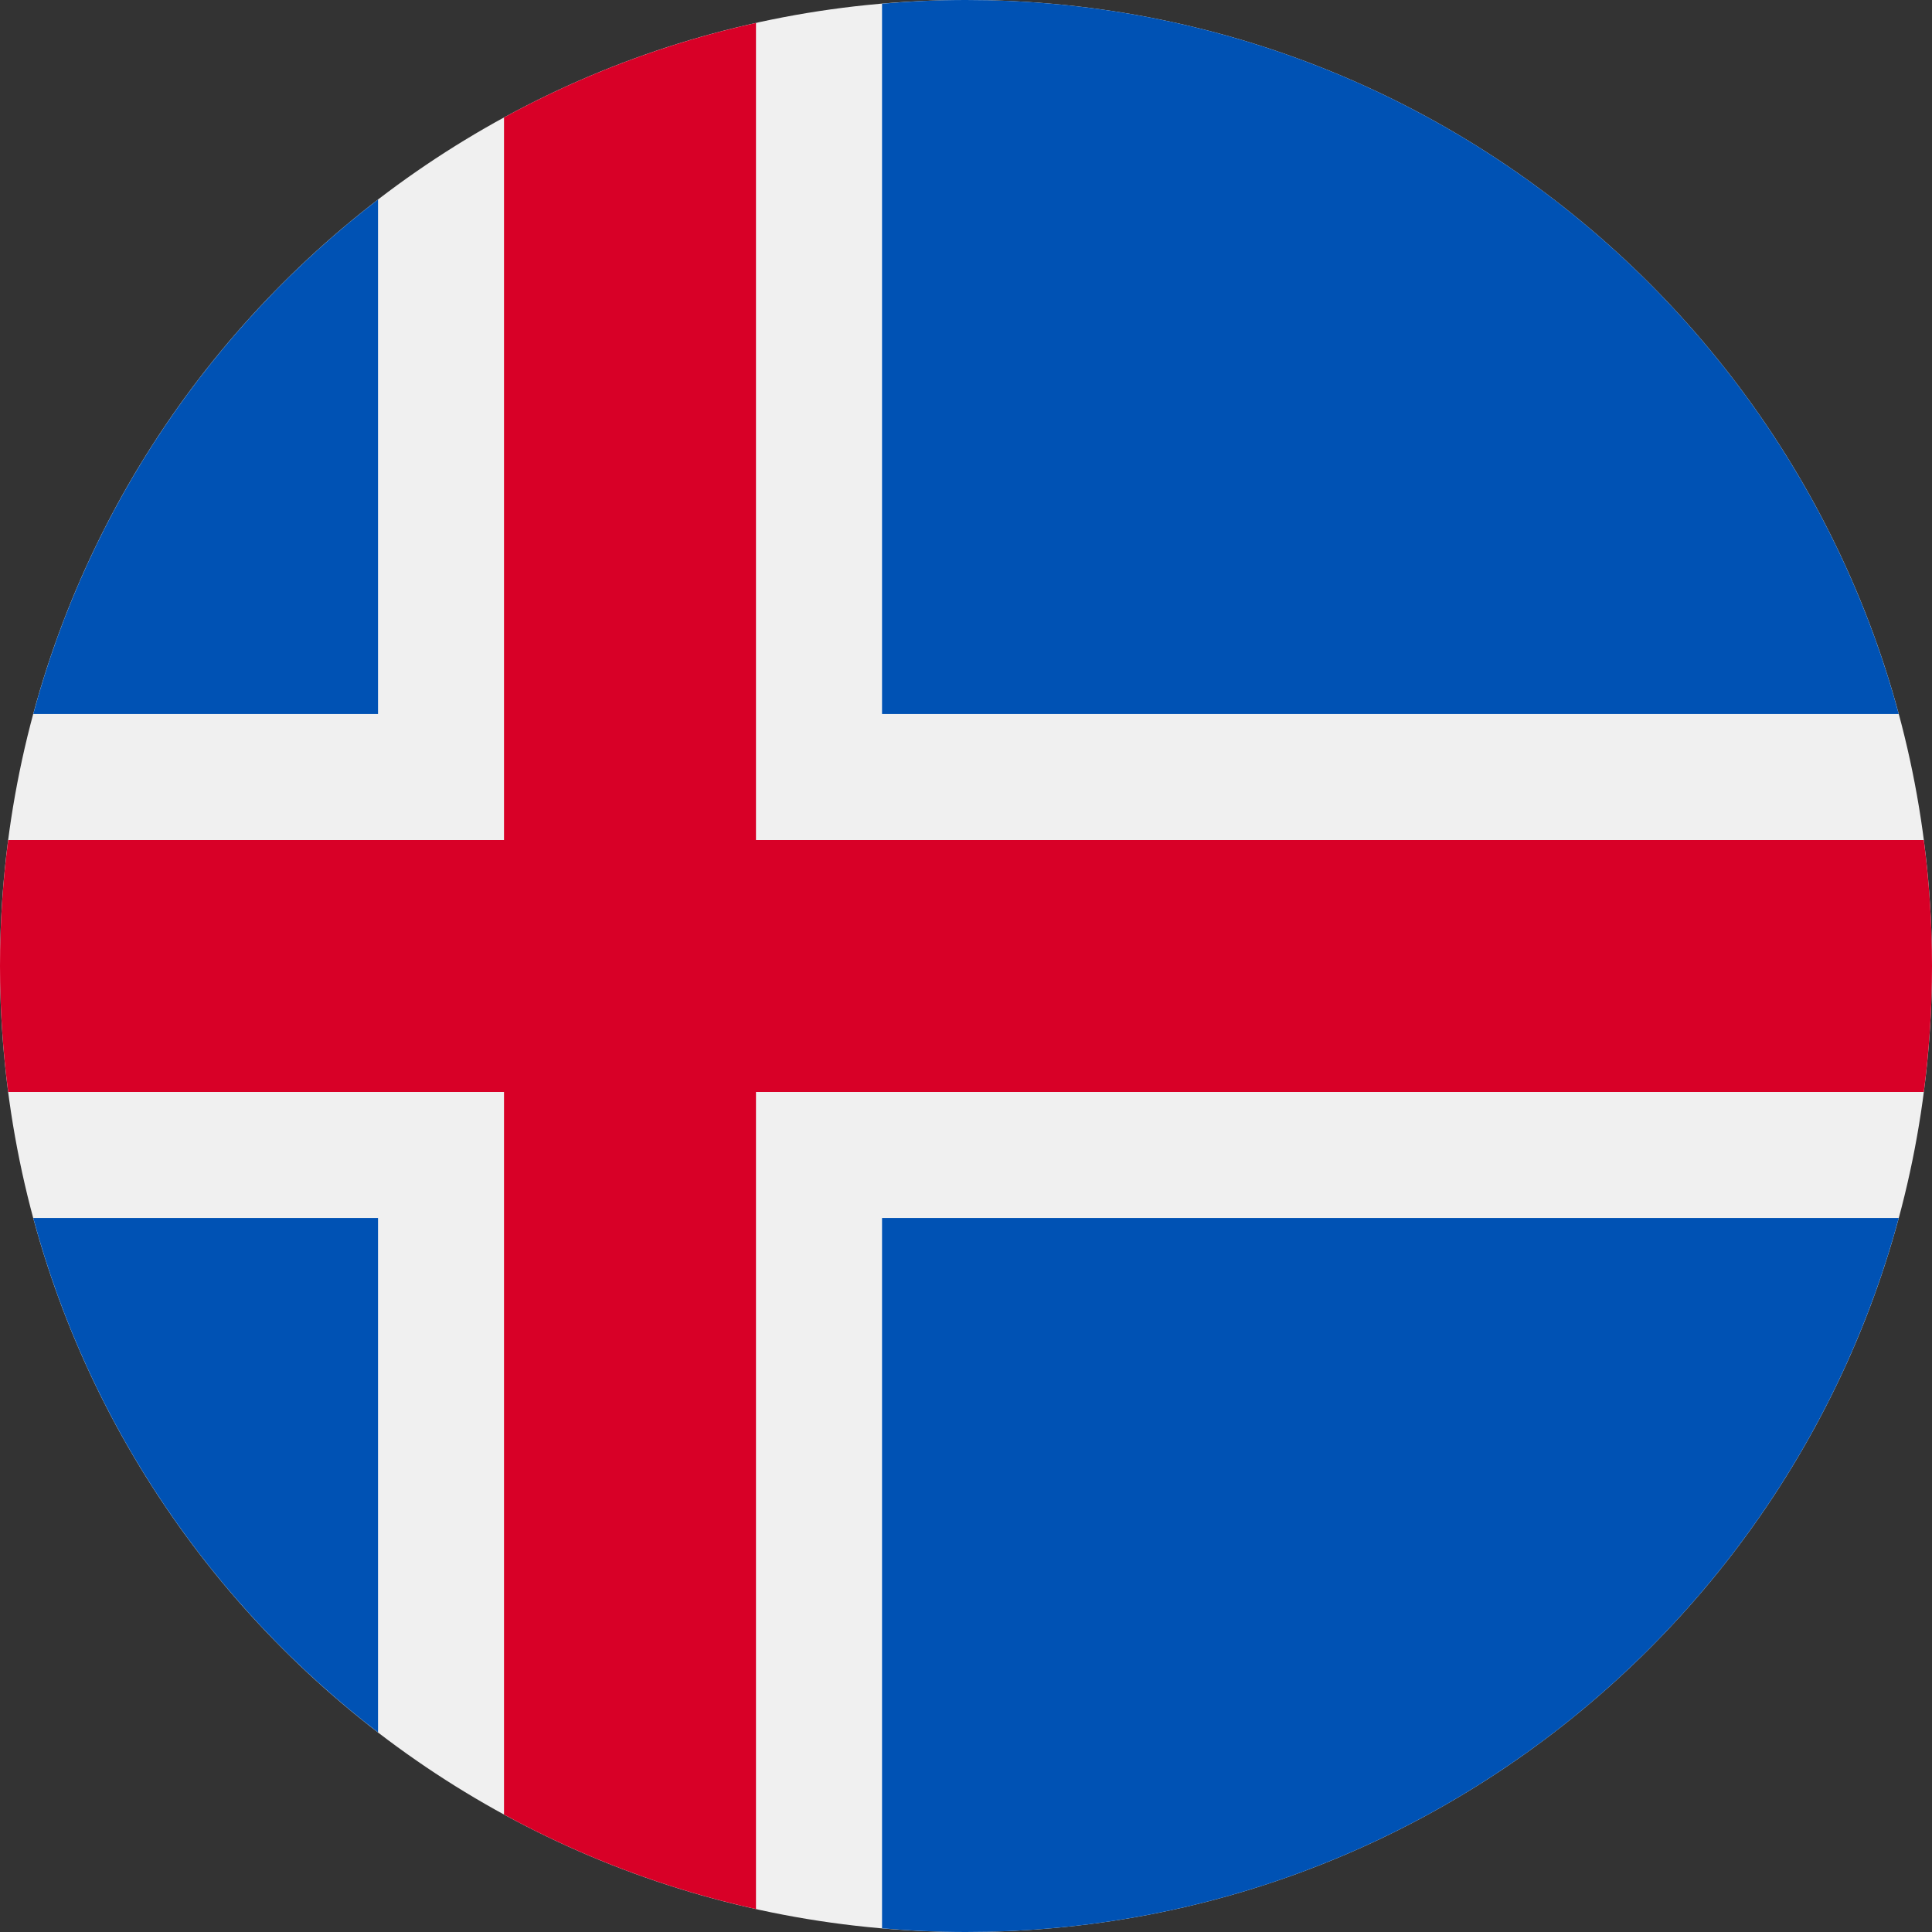 <svg width="24" height="24" viewBox="0 0 24 24" fill="none" xmlns="http://www.w3.org/2000/svg">
<rect x="0" y="0" width="24" height="24" fill="#333333" stroke="none"/>
<g clip-path="url(#clip0_1046_6973)">
<path d="M12 24C18.627 24 24 18.627 24 12C24 5.373 18.627 0 12 0C5.373 0 0 5.373 0 12C0 18.627 5.373 24 12 24Z" fill="#F0F0F0"/>
<path d="M0.413 15.13C1.108 17.707 2.638 19.939 4.696 21.52V15.13H0.413Z" fill="#0052B4"/>
<path d="M10.957 23.954C11.3 23.984 11.648 24 12 24C17.544 24 22.21 20.24 23.587 15.13H10.957V23.954Z" fill="#0052B4"/>
<path d="M23.587 8.87C22.21 3.76 17.544 0 12 0C11.648 0 11.3 0.016 10.957 0.046V8.87H23.587Z" fill="#0052B4"/>
<path d="M4.696 2.479C2.638 4.061 1.108 6.293 0.413 8.87H4.696V2.479Z" fill="#0052B4"/>
<path d="M23.898 10.435H9.391H9.391V0.285C8.282 0.531 7.231 0.93 6.261 1.459V10.435H0.102C0.035 10.947 0 11.469 0 12C0 12.53 0.035 13.053 0.102 13.565H6.261H6.261V22.541C7.231 23.07 8.282 23.469 9.391 23.715V13.565V13.565H23.898C23.965 13.053 24 12.53 24 12C24 11.469 23.965 10.947 23.898 10.435Z" fill="#D80027"/>
</g>
<defs>
<clipPath id="clip0_1046_6973">
<rect width="24" height="24" fill="white"/>
</clipPath>
</defs>
</svg>
